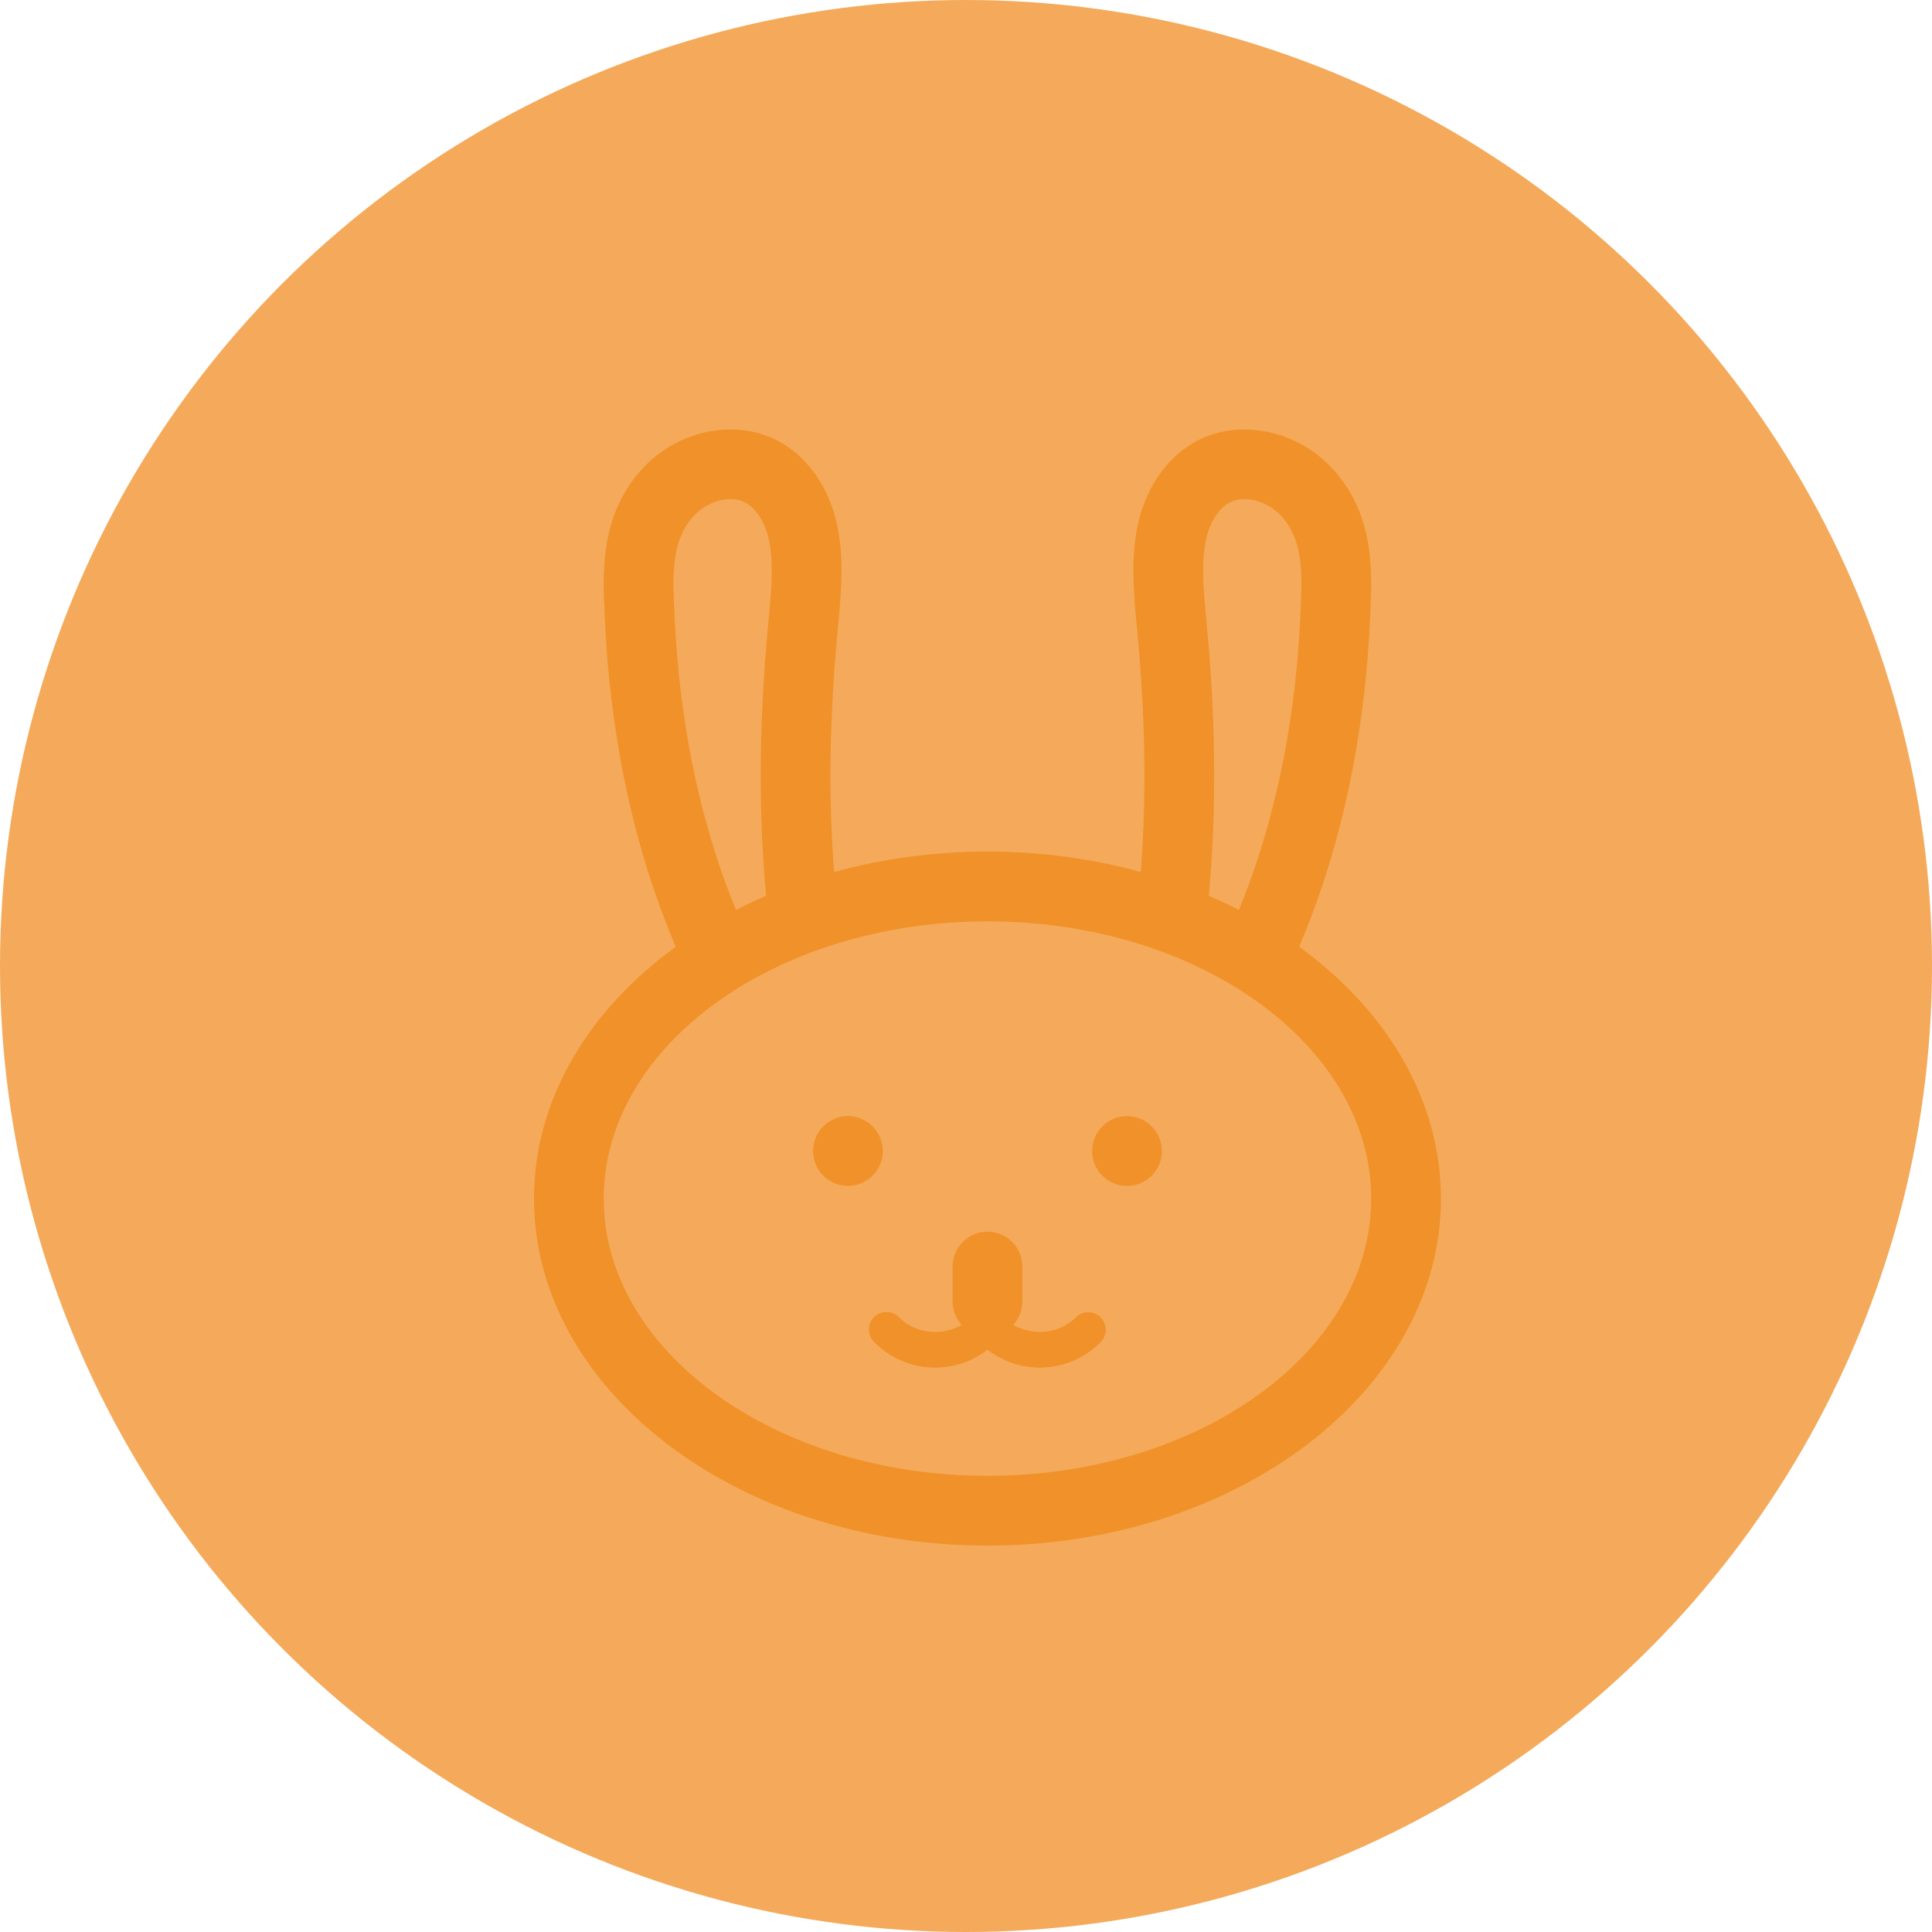 <svg width="45" height="45" viewBox="0 0 45 45" fill="none" xmlns="http://www.w3.org/2000/svg">
<circle cx="22.5" cy="22.5" r="22.5" fill="#F4AA5A"/>
<path d="M19.75 25.997C19.535 25.997 19.328 26.082 19.175 26.235C19.023 26.387 18.938 26.594 18.938 26.809C18.938 27.025 19.023 27.231 19.175 27.384C19.328 27.536 19.535 27.622 19.75 27.622C19.965 27.622 20.172 27.536 20.325 27.384C20.477 27.231 20.562 27.025 20.562 26.809C20.562 26.594 20.477 26.387 20.325 26.235C20.172 26.082 19.965 25.997 19.75 25.997ZM26.25 25.997C26.035 25.997 25.828 26.082 25.675 26.235C25.523 26.387 25.438 26.594 25.438 26.809C25.438 27.025 25.523 27.231 25.675 27.384C25.828 27.536 26.035 27.622 26.25 27.622C26.465 27.622 26.672 27.536 26.825 27.384C26.977 27.231 27.062 27.025 27.062 26.809C27.062 26.594 26.977 26.387 26.825 26.235C26.672 26.082 26.465 25.997 26.25 25.997Z" fill="#F19129"/>
<path d="M23 36C17.176 36 12.438 32.375 12.438 27.918C12.438 23.462 17.176 19.835 23 19.835C28.824 19.835 33.562 23.462 33.562 27.918C33.562 32.375 28.824 36 23 36ZM23 21.46C18.072 21.46 14.062 24.357 14.062 27.918C14.062 31.479 18.072 34.375 23 34.375C27.928 34.375 31.938 31.479 31.938 27.918C31.938 24.358 27.928 21.46 23 21.46Z" fill="#F19129"/>
<path d="M16.686 22.984C16.38 22.984 16.085 22.81 15.947 22.514C15.309 21.139 14.822 19.604 14.502 17.951C14.289 16.84 14.153 15.716 14.097 14.586L14.091 14.454C14.036 13.381 13.974 12.163 14.8 11.108C14.871 11.019 14.946 10.932 15.027 10.851C15.848 10.007 17.146 9.759 18.109 10.263C18.816 10.633 19.326 11.368 19.509 12.281C19.665 13.059 19.589 13.859 19.522 14.563L19.514 14.649C19.286 17.029 19.286 19.172 19.512 21.201C19.536 21.416 19.473 21.63 19.338 21.799C19.204 21.967 19.008 22.075 18.794 22.098C18.579 22.122 18.365 22.06 18.196 21.925C18.028 21.79 17.92 21.594 17.897 21.38C17.659 19.24 17.659 16.988 17.897 14.495L17.905 14.409C17.964 13.787 18.025 13.145 17.915 12.601C17.832 12.183 17.618 11.841 17.355 11.703C17.024 11.528 16.51 11.656 16.186 11.988C16.146 12.03 16.111 12.069 16.078 12.111C15.627 12.688 15.667 13.468 15.713 14.371L15.72 14.504C15.773 15.568 15.9 16.625 16.096 17.642C16.391 19.165 16.837 20.573 17.421 21.828C17.478 21.952 17.503 22.088 17.494 22.224C17.485 22.36 17.442 22.492 17.369 22.607C17.296 22.722 17.195 22.817 17.075 22.883C16.956 22.948 16.822 22.983 16.685 22.983L16.686 22.984ZM29.311 22.99C29.175 22.991 29.04 22.956 28.92 22.891C28.8 22.825 28.699 22.73 28.625 22.615C28.552 22.5 28.509 22.368 28.5 22.232C28.491 22.095 28.517 21.959 28.575 21.835C29.16 20.58 29.606 19.168 29.903 17.642C30.099 16.625 30.226 15.569 30.279 14.504L30.286 14.371C30.332 13.468 30.372 12.687 29.921 12.111C29.888 12.069 29.854 12.03 29.817 11.992C29.488 11.656 28.976 11.53 28.643 11.703C28.381 11.841 28.167 12.183 28.083 12.6C27.974 13.145 28.035 13.786 28.095 14.409L28.103 14.495C28.337 16.957 28.34 19.181 28.112 21.293C28.103 21.401 28.072 21.506 28.021 21.601C27.971 21.697 27.902 21.781 27.819 21.85C27.735 21.919 27.639 21.97 27.535 22.001C27.432 22.032 27.323 22.041 27.215 22.03C27.108 22.018 27.004 21.985 26.909 21.933C26.815 21.881 26.732 21.81 26.665 21.725C26.598 21.64 26.549 21.543 26.52 21.439C26.491 21.334 26.483 21.226 26.497 21.118C26.712 19.117 26.709 17.001 26.485 14.649L26.477 14.563C26.41 13.859 26.334 13.06 26.49 12.28C26.673 11.368 27.183 10.633 27.89 10.263C28.854 9.759 30.154 10.008 30.978 10.855C31.053 10.932 31.129 11.018 31.2 11.108C32.026 12.163 31.963 13.381 31.909 14.454L31.902 14.585C31.846 15.715 31.711 16.84 31.498 17.951C31.176 19.608 30.689 21.145 30.048 22.521C29.983 22.661 29.879 22.78 29.748 22.863C29.618 22.946 29.466 22.991 29.311 22.99ZM23 31.125C22.784 31.125 22.578 31.04 22.425 30.887C22.273 30.735 22.187 30.528 22.187 30.313V29.5C22.187 29.285 22.273 29.078 22.425 28.926C22.578 28.773 22.784 28.688 23 28.688C23.215 28.688 23.422 28.773 23.574 28.926C23.727 29.078 23.812 29.285 23.812 29.5V30.313C23.812 30.528 23.727 30.735 23.574 30.887C23.422 31.04 23.215 31.125 23 31.125Z" fill="#F19129"/>
<path d="M21.781 31.851C21.519 31.851 21.26 31.8 21.018 31.699C20.776 31.599 20.557 31.451 20.372 31.265C20.332 31.228 20.299 31.183 20.277 31.134C20.255 31.084 20.242 31.03 20.241 30.975C20.24 30.92 20.25 30.866 20.271 30.815C20.291 30.764 20.322 30.718 20.36 30.679C20.399 30.641 20.445 30.61 20.496 30.59C20.547 30.569 20.601 30.559 20.656 30.561C20.711 30.562 20.765 30.574 20.815 30.597C20.865 30.619 20.91 30.652 20.947 30.692C21.392 31.139 22.17 31.139 22.615 30.692C22.653 30.653 22.698 30.622 22.747 30.601C22.797 30.58 22.85 30.568 22.904 30.568C22.958 30.567 23.012 30.578 23.061 30.598C23.111 30.619 23.157 30.649 23.195 30.687C23.233 30.725 23.263 30.77 23.284 30.82C23.304 30.87 23.314 30.924 23.314 30.978C23.313 31.032 23.302 31.085 23.281 31.134C23.26 31.184 23.229 31.229 23.19 31.266C23.005 31.452 22.786 31.599 22.544 31.7C22.302 31.8 22.043 31.851 21.781 31.851Z" fill="#F19129"/>
<path d="M21.781 31.851C21.519 31.851 21.26 31.8 21.018 31.699C20.776 31.599 20.557 31.451 20.372 31.265C20.332 31.228 20.299 31.183 20.277 31.134C20.255 31.084 20.242 31.03 20.241 30.975C20.24 30.92 20.25 30.866 20.271 30.815C20.291 30.764 20.322 30.718 20.36 30.679C20.399 30.641 20.445 30.61 20.496 30.59C20.547 30.569 20.601 30.559 20.656 30.561C20.711 30.562 20.765 30.574 20.815 30.597C20.865 30.619 20.91 30.652 20.947 30.692C21.392 31.139 22.17 31.139 22.615 30.692C22.653 30.653 22.698 30.622 22.747 30.601C22.797 30.58 22.85 30.568 22.904 30.568C22.958 30.567 23.012 30.578 23.061 30.598C23.111 30.619 23.157 30.649 23.195 30.687C23.233 30.725 23.263 30.77 23.284 30.82C23.304 30.87 23.314 30.924 23.314 30.978C23.313 31.032 23.302 31.085 23.281 31.134C23.26 31.184 23.229 31.229 23.19 31.266C23.005 31.452 22.786 31.599 22.544 31.7C22.302 31.8 22.043 31.851 21.781 31.851Z" fill="#F19129"/>
<path d="M24.218 31.851C23.957 31.851 23.697 31.8 23.455 31.699C23.214 31.599 22.994 31.451 22.81 31.265C22.769 31.228 22.737 31.183 22.715 31.134C22.692 31.084 22.68 31.03 22.679 30.975C22.678 30.92 22.688 30.866 22.708 30.815C22.729 30.764 22.759 30.718 22.798 30.679C22.837 30.641 22.883 30.61 22.934 30.59C22.985 30.569 23.039 30.559 23.094 30.561C23.148 30.562 23.202 30.574 23.252 30.597C23.302 30.619 23.347 30.652 23.384 30.692C23.829 31.139 24.608 31.139 25.053 30.692C25.09 30.653 25.135 30.622 25.185 30.601C25.234 30.58 25.288 30.568 25.342 30.568C25.396 30.567 25.449 30.578 25.499 30.598C25.549 30.619 25.594 30.649 25.632 30.687C25.671 30.725 25.701 30.77 25.721 30.82C25.742 30.87 25.752 30.924 25.751 30.978C25.751 31.032 25.74 31.085 25.718 31.134C25.697 31.184 25.666 31.229 25.627 31.266C25.443 31.452 25.223 31.599 24.982 31.7C24.74 31.8 24.48 31.851 24.218 31.851Z" fill="#F19129"/>
<path d="M24.218 31.851C23.957 31.851 23.697 31.8 23.455 31.699C23.214 31.599 22.994 31.451 22.81 31.265C22.769 31.228 22.737 31.183 22.715 31.134C22.692 31.084 22.68 31.03 22.679 30.975C22.678 30.92 22.688 30.866 22.708 30.815C22.729 30.764 22.759 30.718 22.798 30.679C22.837 30.641 22.883 30.61 22.934 30.59C22.985 30.569 23.039 30.559 23.094 30.561C23.148 30.562 23.202 30.574 23.252 30.597C23.302 30.619 23.347 30.652 23.384 30.692C23.829 31.139 24.608 31.139 25.053 30.692C25.09 30.653 25.135 30.622 25.185 30.601C25.234 30.58 25.288 30.568 25.342 30.568C25.396 30.567 25.449 30.578 25.499 30.598C25.549 30.619 25.594 30.649 25.632 30.687C25.671 30.725 25.701 30.77 25.721 30.82C25.742 30.87 25.752 30.924 25.751 30.978C25.751 31.032 25.74 31.085 25.718 31.134C25.697 31.184 25.666 31.229 25.627 31.266C25.443 31.452 25.223 31.599 24.982 31.7C24.74 31.8 24.48 31.851 24.218 31.851Z" fill="#F19129"/>
</svg>
